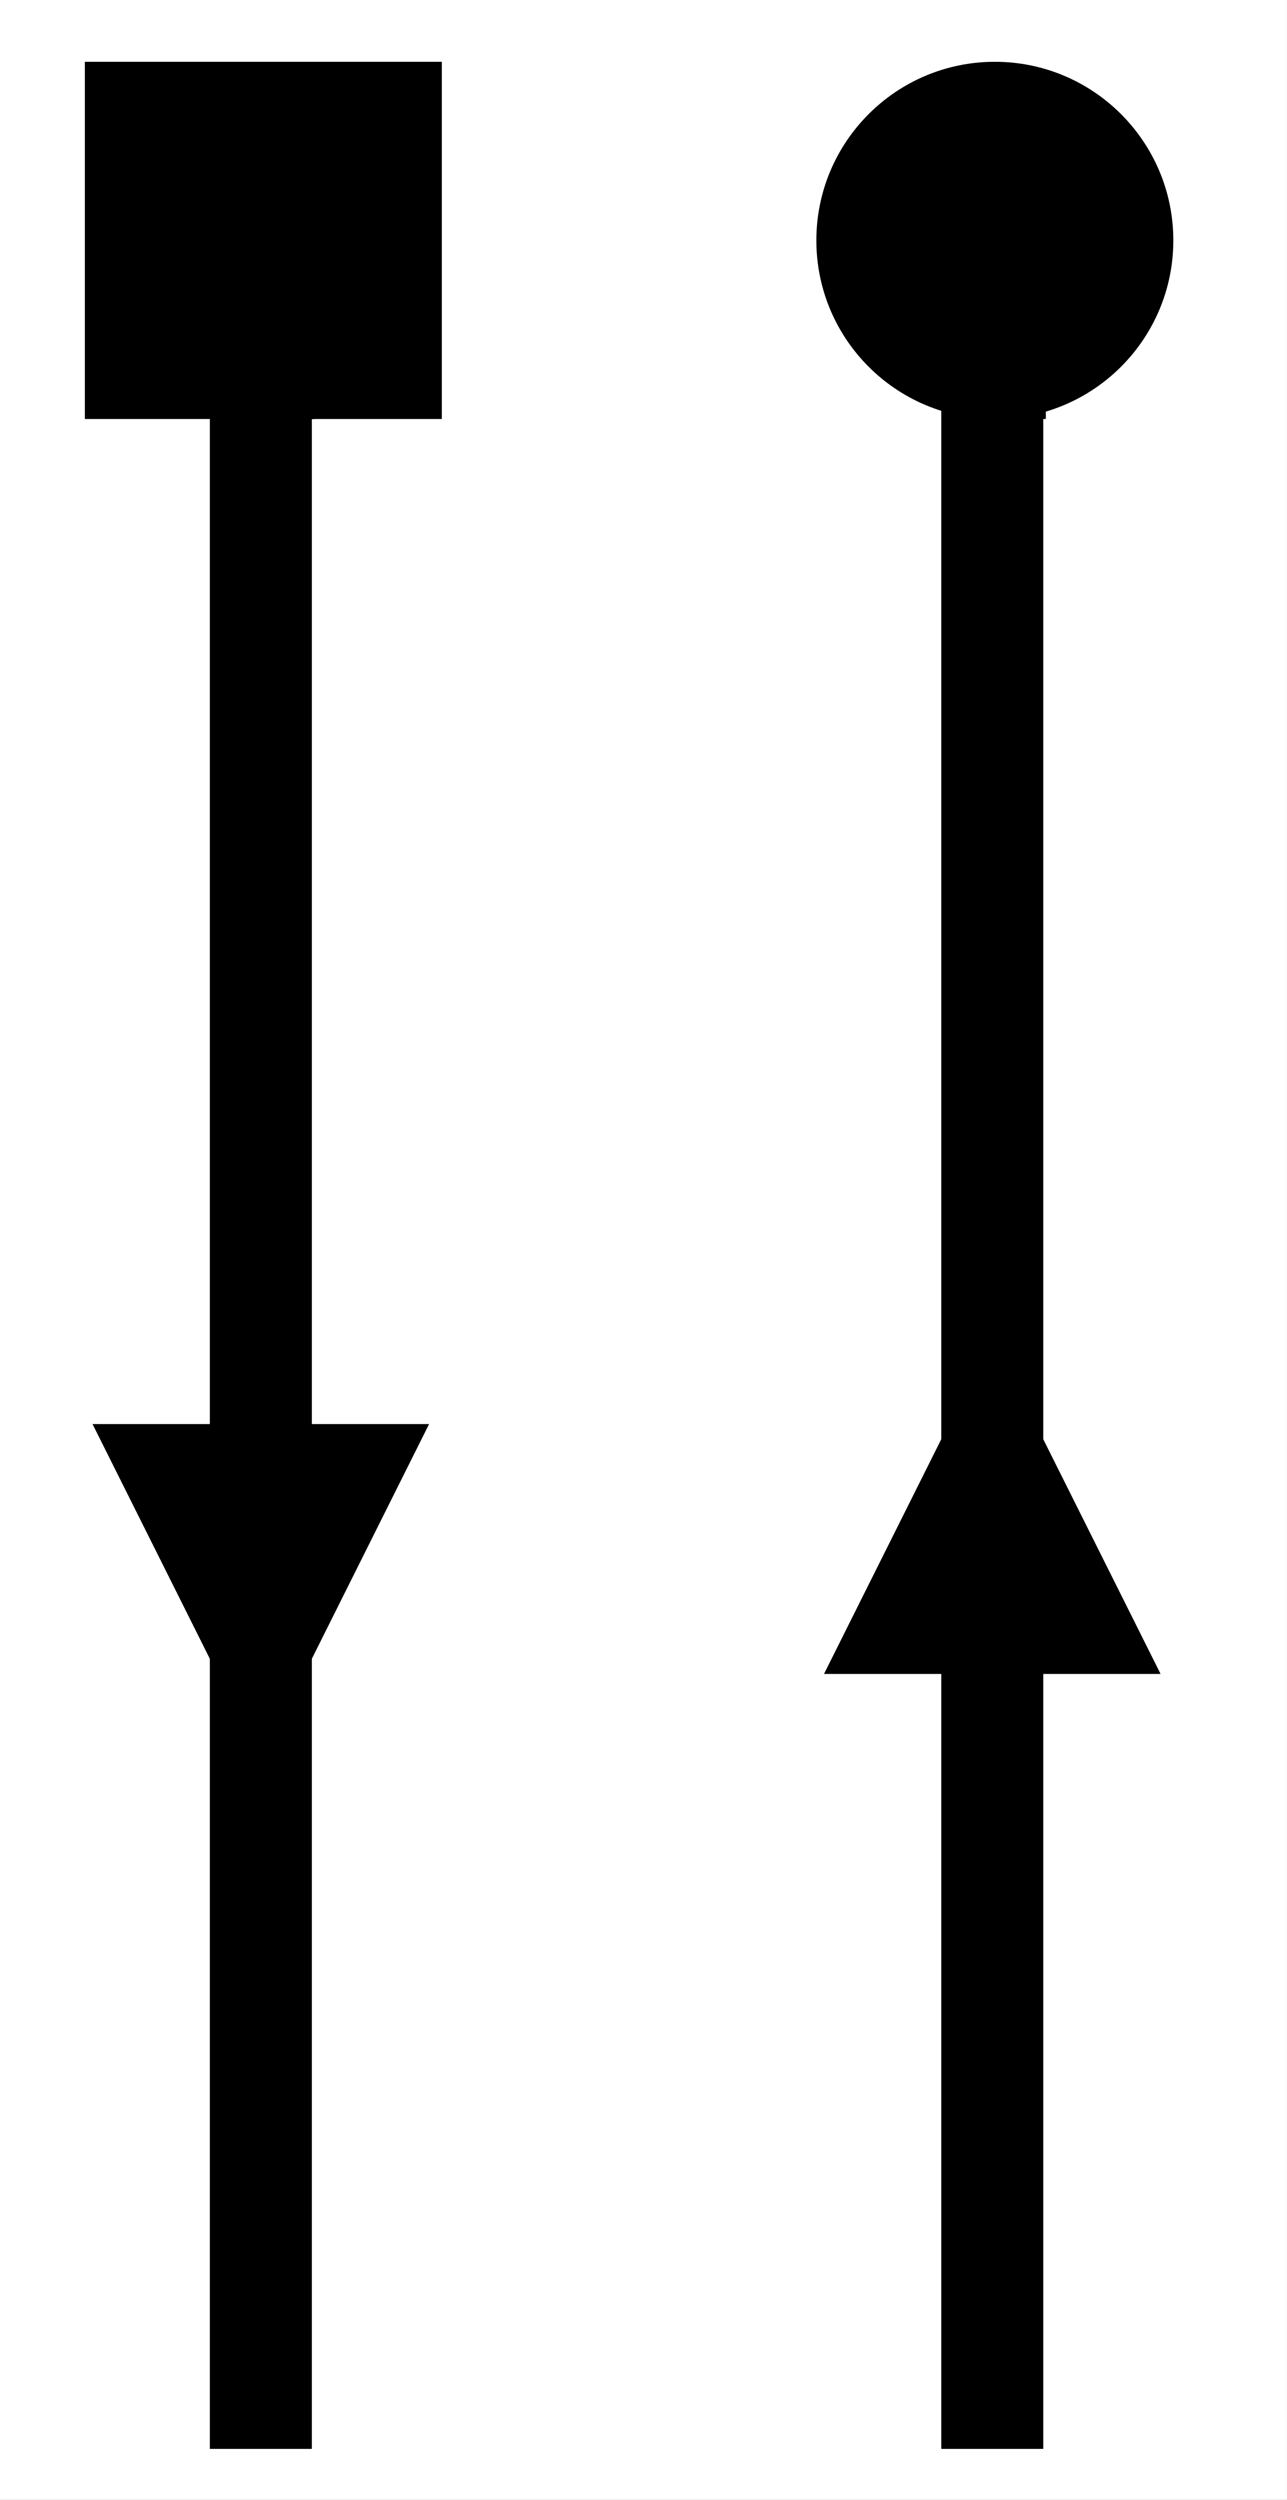 <?xml version="1.0" encoding="UTF-8"?>
<svg xmlns="http://www.w3.org/2000/svg" xmlns:xlink="http://www.w3.org/1999/xlink" width="50.474pt" height="97.972pt" viewBox="0 0 50.474 97.972">
<rect x="0" y="0" width="50.474" height="97.972" fill="#808080" stroke="none"/>
<defs>
<clipPath id="clip-0">
<path clip-rule="nonzero" d="M 0 0 L 50.473 0 L 50.473 97.973 L 0 97.973 Z M 0 0 "/>
</clipPath>
<clipPath id="clip-1">
<path clip-rule="nonzero" d="M 8 9.625 L 13 9.625 L 13 96.977 L 8 96.977 Z M 8 9.625 "/>
</clipPath>
<clipPath id="clip-2">
<path clip-rule="nonzero" d="M 8 49.406 L 12 49.406 L 12 59 L 8 59 Z M 8 49.406 "/>
</clipPath>
<clipPath id="clip-3">
<path clip-rule="nonzero" d="M 8 2 L 13 2 L 13 17.422 L 8 17.422 Z M 8 2 "/>
</clipPath>
<clipPath id="clip-4">
<path clip-rule="nonzero" d="M 36 9.625 L 41 9.625 L 41 96.977 L 36 96.977 Z M 36 9.625 "/>
</clipPath>
<clipPath id="clip-5">
<path clip-rule="nonzero" d="M 37 62 L 41 62 L 41 72.012 L 37 72.012 Z M 37 62 "/>
</clipPath>
<clipPath id="clip-6">
<path clip-rule="nonzero" d="M 37 2 L 42 2 L 42 17.422 L 37 17.422 Z M 37 2 "/>
</clipPath>
</defs>
<g clip-path="url(#clip-0)">
<rect x="-5.047" y="-9.797" width="60.568" height="117.566" fill="rgb(100%, 100%, 100%)" fill-opacity="1"/>
</g>
<g clip-path="url(#clip-1)">
<path fill="none" stroke-width="4" stroke-linecap="butt" stroke-linejoin="miter" stroke="rgb(0%, 0%, 0%)" stroke-opacity="1" stroke-miterlimit="4" d="M 0 -0.001 L 85.352 -0.001 " transform="matrix(0, -1, -1, 0, 10.229, 95.977)"/>
</g>
<g clip-path="url(#clip-2)">
<path fill="none" stroke-width="3" stroke-linecap="butt" stroke-linejoin="miter" stroke="rgb(0%, 0%, 0%)" stroke-opacity="1" stroke-miterlimit="4" d="M -0 0.001 L 6.906 0.001 " transform="matrix(0, 1, 1, 0, 10.229, 50.407)"/>
</g>
<path fill-rule="nonzero" fill="rgb(0%, 0%, 0%)" fill-opacity="1" d="M 16.828 55.812 L 10.23 69.012 L 3.629 55.812 Z M 16.828 55.812 "/>
<g clip-path="url(#clip-3)">
<path fill="none" stroke-width="4" stroke-linecap="butt" stroke-linejoin="miter" stroke="rgb(0%, 0%, 0%)" stroke-opacity="1" stroke-miterlimit="4" d="M 0.001 -0.001 L 6.376 -0.001 L -5.624 -0.001 " transform="matrix(0, 1, 1, 0, 10.329, 10.046)"/>
</g>
<path fill-rule="nonzero" fill="rgb(0%, 0%, 0%)" fill-opacity="1" d="M 3.328 16.422 L 17.328 16.422 L 17.328 2.422 L 3.328 2.422 Z M 3.328 16.422 "/>
<g clip-path="url(#clip-4)">
<path fill="none" stroke-width="4" stroke-linecap="butt" stroke-linejoin="miter" stroke="rgb(0%, 0%, 0%)" stroke-opacity="1" stroke-miterlimit="4" d="M 0 0.001 L 85.352 0.001 " transform="matrix(0, -1, -1, 0, 38.916, 95.977)"/>
</g>
<g clip-path="url(#clip-5)">
<path fill="none" stroke-width="3" stroke-linecap="butt" stroke-linejoin="miter" stroke="rgb(0%, 0%, 0%)" stroke-opacity="1" stroke-miterlimit="4" d="M 11.699 -0.001 L 18.605 -0.001 " transform="matrix(0, 1, 1, 0, 38.916, 52.407)"/>
</g>
<path fill-rule="nonzero" fill="rgb(0%, 0%, 0%)" fill-opacity="1" d="M 32.316 65.605 L 38.914 52.406 L 45.516 65.605 Z M 32.316 65.605 "/>
<g clip-path="url(#clip-6)">
<path fill="none" stroke-width="4" stroke-linecap="butt" stroke-linejoin="miter" stroke="rgb(0%, 0%, 0%)" stroke-opacity="1" stroke-miterlimit="4" d="M 0.001 0 L 6.376 0 L -5.624 0 " transform="matrix(0, 1, 1, 0, 39.016, 10.046)"/>
</g>
<path fill-rule="nonzero" fill="rgb(0%, 0%, 0%)" fill-opacity="1" d="M 32.016 9.422 C 32.016 13.289 35.148 16.422 39.016 16.422 C 42.883 16.422 46.016 13.289 46.016 9.422 C 46.016 5.559 42.883 2.422 39.016 2.422 C 35.148 2.422 32.016 5.559 32.016 9.422 Z M 32.016 9.422 "/>
</svg>
